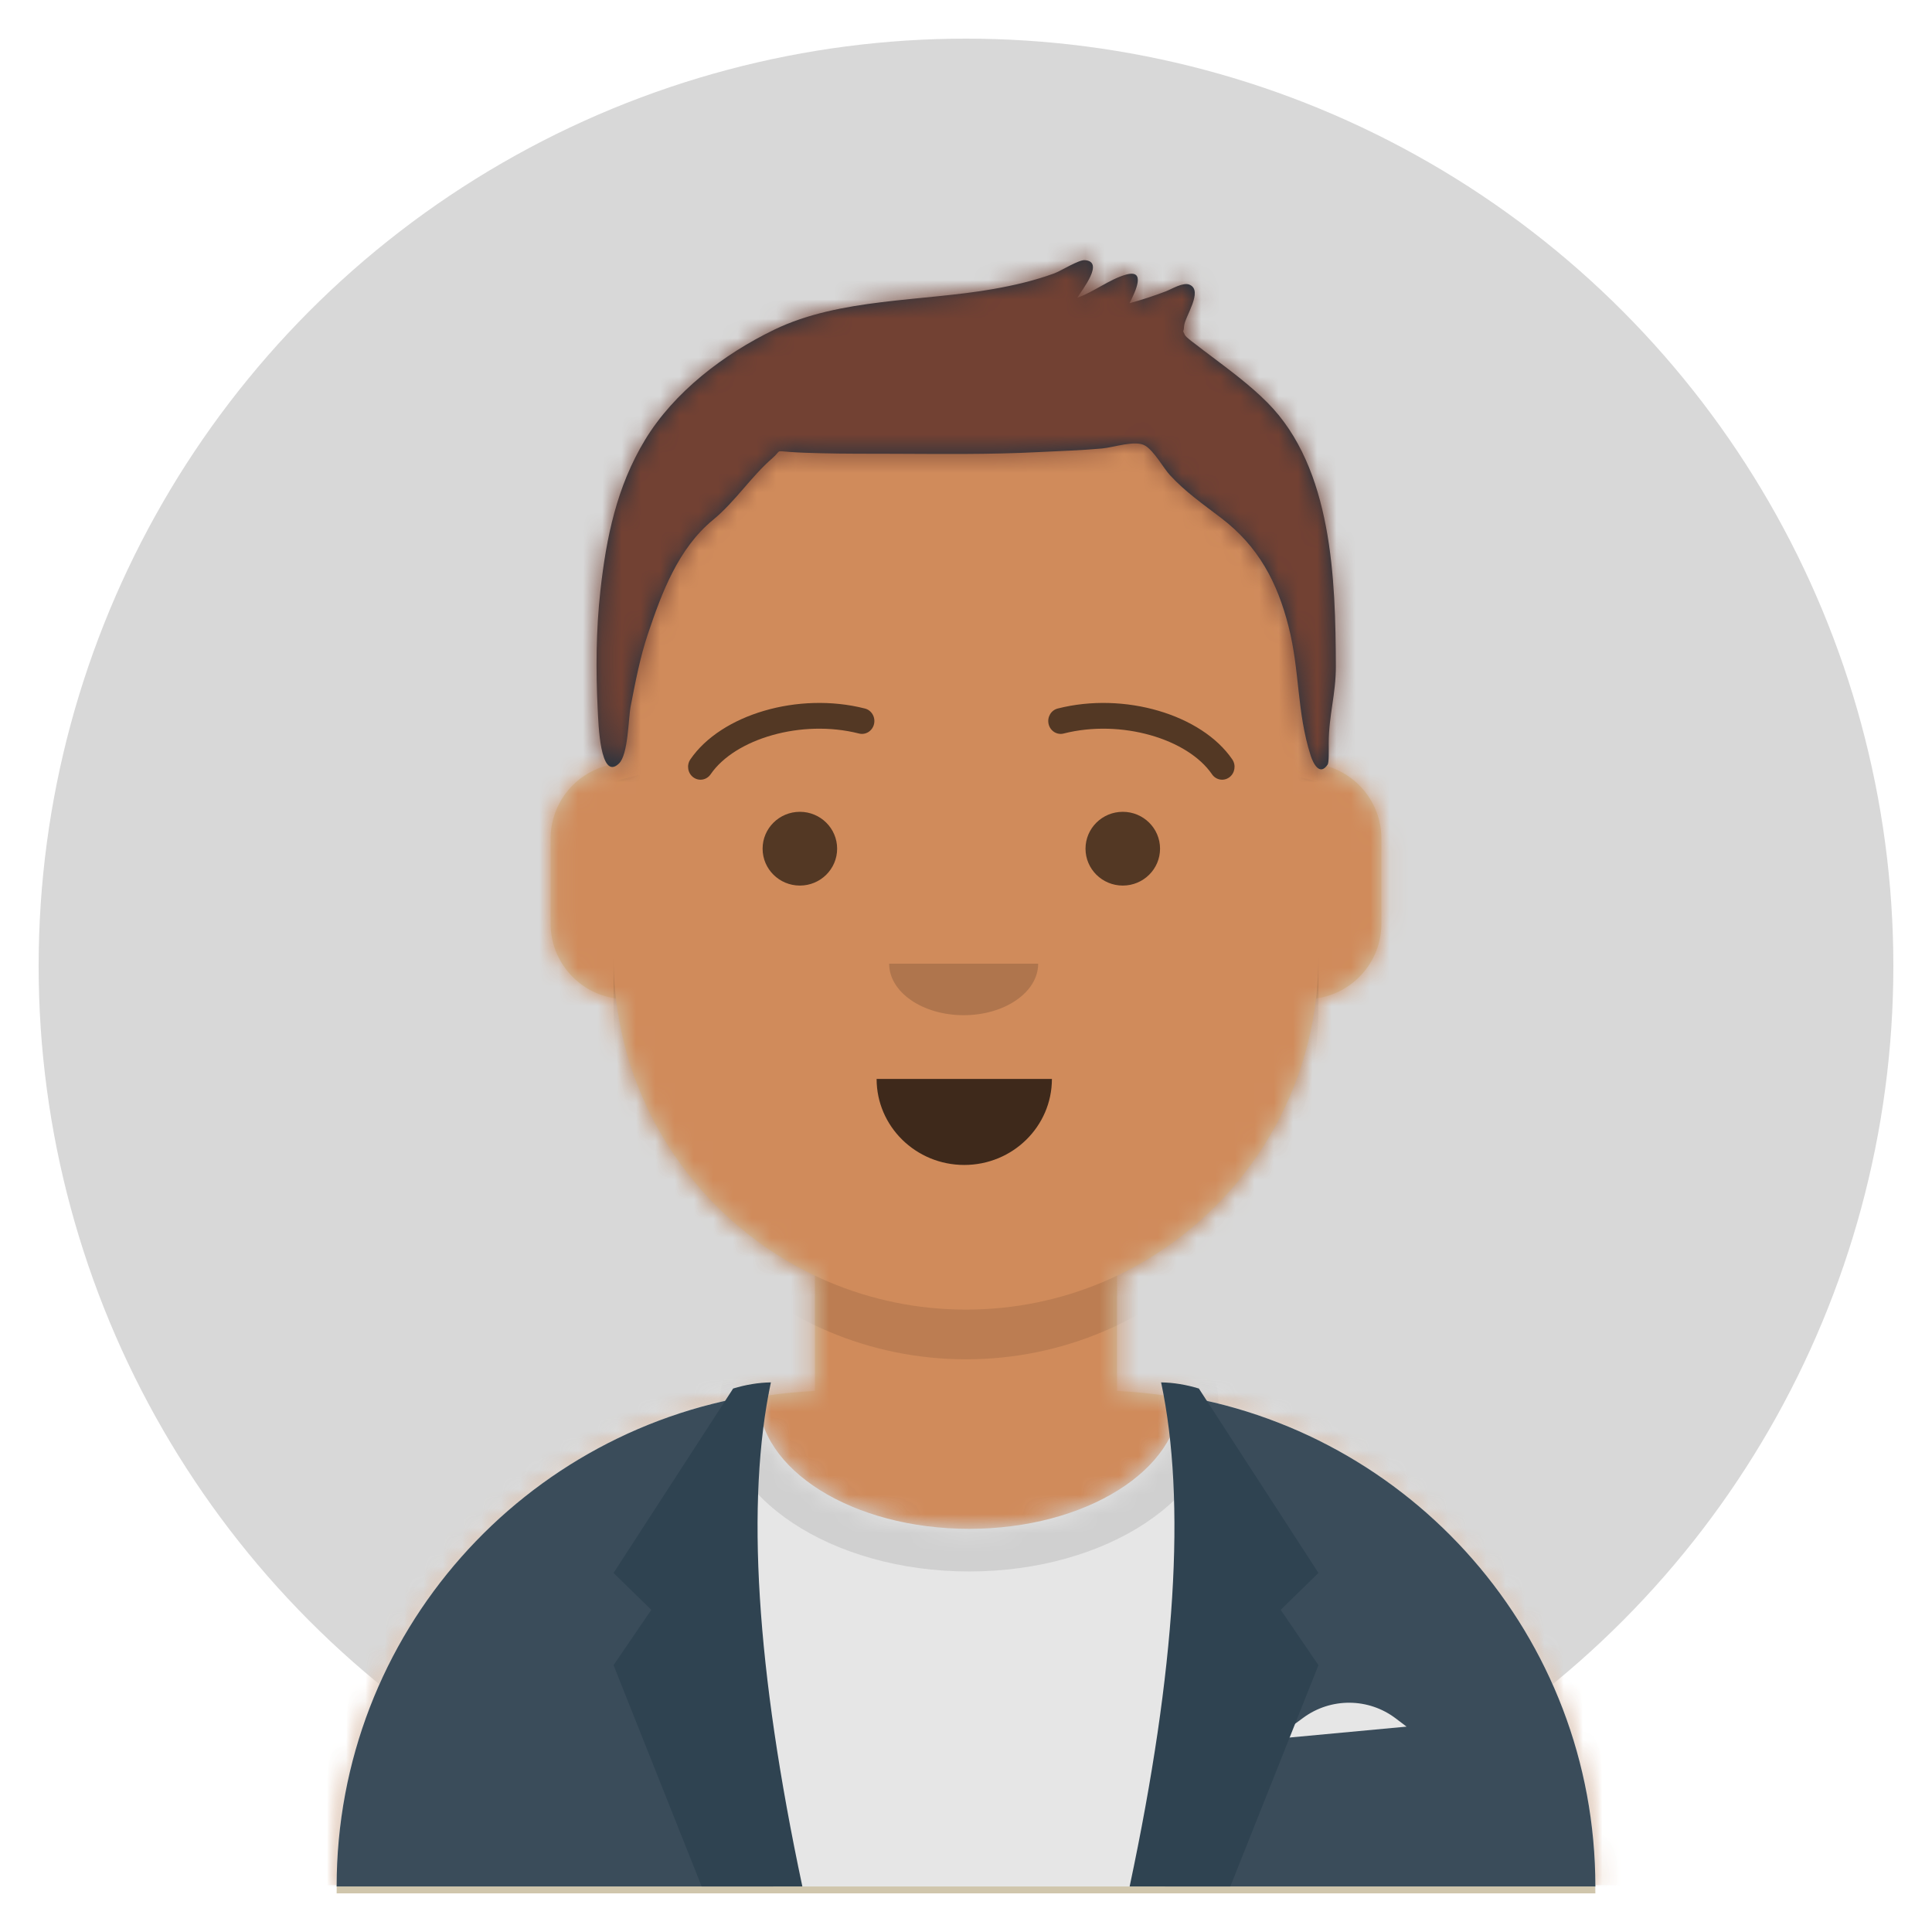 <?xml version="1.0" encoding="UTF-8"?>
<svg width="100px" height="100px" viewBox="0 0 100 100" version="1.1" xmlns="http://www.w3.org/2000/svg" xmlns:xlink="http://www.w3.org/1999/xlink">
    <!-- Generator: Sketch 48.2 (47327) - http://www.bohemiancoding.com/sketch -->
    <title>Artboard</title>
    <desc>Created with Sketch.</desc>
    <defs>
        <path d="M24.758,46.459 C19.206,43.822 15.198,38.463 14.457,32.108 C12.548,31.85 11.076,30.214 11.076,28.234 L11.076,23.838 C11.076,21.901 12.485,20.293 14.333,19.983 L14.333,18.242 C14.333,8.167 22.501,1.85074981e-15 32.576,0 C42.651,-1.85074981e-15 50.818,8.167 50.818,18.242 L50.818,19.983 C52.667,20.293 54.076,21.901 54.076,23.838 L54.076,28.234 C54.076,30.214 52.604,31.85 50.694,32.108 C49.953,38.463 45.945,43.822 40.394,46.459 L40.394,52.424 C54.179,53.09 65.152,64.478 65.152,78.429 L0,78.429 C-1.70845326e-15,64.478 10.972,53.09 24.758,52.424 L24.758,46.459 Z" id="path-1"></path>
        <path d="M43.651,0.366 C55.851,2.395 65.152,12.998 65.152,25.773 L0,25.773 C-1.57843892e-15,12.884 9.467,2.206 21.827,0.314 C21.826,0.352 21.826,0.391 21.826,0.429 C21.826,4.203 26.712,7.263 32.739,7.263 C38.766,7.263 43.652,4.203 43.652,0.429 C43.652,0.408 43.651,0.387 43.651,0.366 Z" id="path-3"></path>
        <rect id="path-5" x="0" y="0" width="86" height="90"></rect>
        <path d="M58.921,12.832 C58.019,11.925 56.971,11.156 55.951,10.384 C55.726,10.214 55.498,10.048 55.278,9.872 C55.228,9.832 54.716,9.471 54.655,9.338 C54.507,9.019 54.593,9.268 54.613,8.887 C54.639,8.406 55.638,7.045 54.892,6.734 C54.564,6.596 53.979,6.961 53.665,7.082 C53.049,7.318 52.426,7.519 51.79,7.693 C52.095,7.096 52.676,5.901 51.584,6.221 C50.733,6.47 49.94,7.111 49.085,7.412 C49.368,6.956 50.499,5.544 49.477,5.465 C49.159,5.44 48.233,6.027 47.891,6.152 C46.865,6.527 45.817,6.769 44.74,6.96 C41.077,7.608 36.794,7.423 33.406,9.062 C30.793,10.325 28.214,12.286 26.705,14.782 C25.25,17.188 24.706,19.821 24.402,22.578 C24.178,24.601 24.16,26.692 24.264,28.723 C24.299,29.388 24.375,32.455 25.358,31.526 C25.848,31.063 25.845,29.195 25.968,28.562 C26.214,27.304 26.45,26.04 26.859,24.822 C27.581,22.675 28.432,20.388 30.23,18.91 C31.383,17.961 32.194,16.679 33.297,15.721 C33.793,15.292 33.415,15.336 34.212,15.393 C34.748,15.431 35.286,15.445 35.823,15.459 C37.064,15.491 38.308,15.482 39.549,15.487 C42.051,15.496 44.54,15.53 47.038,15.402 C48.149,15.345 49.262,15.314 50.37,15.213 C50.988,15.156 52.086,14.767 52.595,15.064 C53.061,15.337 53.545,16.226 53.88,16.591 C54.671,17.452 55.613,18.109 56.538,18.815 C58.465,20.287 59.439,22.136 60.024,24.436 C60.608,26.728 60.444,28.854 61.166,31.109 C61.293,31.506 61.629,32.189 62.043,31.577 C62.12,31.463 62.1,30.838 62.1,30.478 C62.1,29.025 62.475,27.935 62.47,26.473 C62.451,22.027 62.305,16.229 58.921,12.832 Z" id="path-7"></path>
        <filter x="-2.4%" y="-7.7%" width="106.9%" height="131.7%" filterUnits="objectBoundingBox" id="filter-9">
            <feOffset dx="0" dy="2" in="SourceAlpha" result="shadowOffsetOuter1"></feOffset>
            <feColorMatrix values="0 0 0 0 0   0 0 0 0 0   0 0 0 0 0  0 0 0 0.2 0" type="matrix" in="shadowOffsetOuter1" result="shadowMatrixOuter1"></feColorMatrix>
            <feMerge>
                <feMergeNode in="shadowMatrixOuter1"></feMergeNode>
                <feMergeNode in="SourceGraphic"></feMergeNode>
            </feMerge>
        </filter>
    </defs>
    <g id="Page-1" stroke="none" stroke-width="1" fill="none" fill-rule="evenodd">
        <g id="Artboard">
            <g id="Group" transform="translate(2, 2)">
                <circle id="Oval" fill="#D8D8D8" cx="48" cy="48" r="48"></circle>
                <g id="Avataaar/Default" transform="translate(5, 6)">
                    <g id="Body" transform="translate(10.424, 11.571)">
                        <mask id="mask-2" fill="white">
                            <use xlink:href="#path-1"></use>
                        </mask>
                        <use fill="#D0C6AC" xlink:href="#path-1"></use>
                        <g id="Skin/👶🏽-03-Brown" mask="url(#mask-2)" fill="#D08B5B">
                            <g transform="translate(-10.424, 0)" id="Color">
                                <rect x="0" y="0" width="86" height="78"></rect>
                            </g>
                        </g>
                        <path d="M50.818,29.972 L50.818,32.543 C50.818,42.618 42.651,50.786 32.576,50.786 C22.501,50.786 14.333,42.618 14.333,32.543 L14.333,29.972 C14.333,40.047 22.501,48.214 32.576,48.214 C42.651,48.214 50.818,40.047 50.818,29.972 Z" id="Neck-Shadow" fill-opacity="0.1" fill="#000000" mask="url(#mask-2)"></path>
                    </g>
                    <g id="Clothing/Blazer-+-Shirt" transform="translate(0, 54.643)">
                        <g id="Shirt" transform="translate(10.424, 9.227)">
                            <mask id="mask-4" fill="white">
                                <use xlink:href="#path-3"></use>
                            </mask>
                            <use id="Clothes" fill="#E6E6E6" xlink:href="#path-3"></use>
                            <g id="Color/Palette/Gray-01" mask="url(#mask-4)" fill="#E6E6E6">
                                <g transform="translate(-10.424, -9.227)" id="🖍Color">
                                    <rect x="0" y="0" width="86" height="35"></rect>
                                </g>
                            </g>
                            <g id="Shadowy" opacity="0.6" mask="url(#mask-4)" fill="#000000" fill-opacity="0.16">
                                <g transform="translate(19.545, -7.955)" id="Hola-👋🏼">
                                    <ellipse cx="13.193" cy="8.861" rx="12.911" ry="8.563"></ellipse>
                                </g>
                            </g>
                        </g>
                        <g id="Blazer" transform="translate(10.424, 8.909)">
                            <path d="M43.136,0.604 C55.588,2.416 65.152,13.136 65.152,26.091 L42.882,26.091 C43.99,22.247 44.629,17.726 44.629,12.886 C44.629,8.429 44.087,4.241 43.136,0.604 Z M22.595,26.091 L0,26.091 C-1.60078638e-15,13.019 9.737,2.222 22.354,0.557 C21.395,4.205 20.848,8.41 20.848,12.886 C20.848,17.726 21.487,22.247 22.595,26.091 Z" id="Saco" fill="#3A4C5A"></path>
                            <path d="M48.538,18.455 L50.04,17.354 C51.468,16.308 53.414,16.325 54.823,17.396 L55.379,17.818 L48.538,18.455 Z" id="Pocket-hanky" fill="#E6E6E6"></path>
                            <path d="M22.477,0 C21.174,6.152 21.717,14.848 24.106,26.091 L18.894,26.091 L14.333,14.636 L16.288,11.773 L14.333,9.864 L20.523,0.318 C21.183,0.117 21.835,0.011 22.477,0 Z" id="Wing" fill="#2F4351"></path>
                            <path d="M49.189,0 C47.886,6.152 48.429,14.848 50.818,26.091 L45.606,26.091 L41.045,14.636 L43,11.773 L41.045,9.864 L47.235,0.318 C47.895,0.117 48.547,0.011 49.189,0 Z" id="Wing" fill="#2F4351" transform="translate(45.932, 13.045) scale(-1, 1) translate(-45.932, -13.045) "></path>
                        </g>
                    </g>
                    <g id="Face" transform="translate(24.758, 26.357)" fill="#000000">
                        <g id="Mouth/Default" transform="translate(0.652, 16.714)" fill-opacity="0.7">
                            <path d="M12.963,4.773 C12.963,7.233 14.994,9.227 17.5,9.227 C20.006,9.227 22.037,7.233 22.037,4.773" id="Mouth"></path>
                        </g>
                        <g id="Nose/Default" transform="translate(9.121, 12.857)" fill-opacity="0.16">
                            <path d="M5.143,2.667 C5.143,4.139 6.87,5.333 9,5.333 C11.13,5.333 12.857,4.139 12.857,2.667" id="Nose"></path>
                        </g>
                        <g id="Eyes/Default-😀" transform="translate(0, 2.571)" fill-opacity="0.6">
                            <ellipse id="Eye" cx="9.643" cy="7" rx="1.929" ry="1.909"></ellipse>
                            <ellipse id="Eye" cx="26.357" cy="7" rx="1.929" ry="1.909"></ellipse>
                        </g>
                        <g id="Eyebrow/Outline/Default" fill-opacity="0.6">
                            <g id="I-Browse" transform="translate(3.857, 2)">
                                <path d="M1.167,3.72 C2.425,1.883 5.875,0.854 8.847,1.61 C9.191,1.698 9.54,1.48 9.624,1.122 C9.709,0.764 9.498,0.403 9.153,0.316 C5.702,-0.563 1.707,0.629 0.119,2.947 C-0.087,3.247 -0.019,3.663 0.27,3.877 C0.56,4.09 0.961,4.02 1.167,3.72 Z" id="Eyebrow" fill-rule="nonzero"></path>
                                <path d="M19.81,3.72 C21.068,1.883 24.518,0.854 27.49,1.61 C27.834,1.698 28.182,1.48 28.267,1.122 C28.352,0.764 28.141,0.403 27.796,0.316 C24.345,-0.563 20.35,0.629 18.762,2.947 C18.556,3.247 18.624,3.663 18.913,3.877 C19.203,4.09 19.604,4.02 19.81,3.72 Z" id="Eyebrow" fill-rule="nonzero" transform="translate(23.464, 2.013) scale(-1, 1) translate(-23.464, -2.013) "></path>
                            </g>
                        </g>
                    </g>
                    <g id="Top">
                        <mask id="mask-6" fill="white">
                            <use xlink:href="#path-5"></use>
                        </mask>
                        <g id="Mask"></g>
                        <g id="Top/Short-Hair/Short-Flat" mask="url(#mask-6)">
                            <g transform="translate(-0.326, 0)">
                                <g id="Facial-Hair/-Blank" stroke="none" fill="none" transform="translate(16.026, 23.143)"></g>
                                <mask id="mask-8" fill="white">
                                    <use xlink:href="#path-7"></use>
                                </mask>
                                <use id="Short-Hair" stroke="none" fill="#1F3140" fill-rule="evenodd" xlink:href="#path-7"></use>
                                <g id="Color/Hair/Brown" stroke="none" fill="none" mask="url(#mask-8)" fill-rule="evenodd">
                                    <g transform="translate(0.327, 0)" fill="#724133" id="Color">
                                        <rect x="0" y="0" width="86" height="90"></rect>
                                    </g>
                                </g>
                                <g id="Top/_Resources/Prescription-02" stroke="none" fill="none" mask="url(#mask-8)" fill-rule="evenodd" stroke-width="1">
                                    <g transform="translate(20.278, 27.321)" id="Wayfarers">
                                        <g filter="url(#filter-9)" transform="translate(1.944, 2.204)">
                                            <path d="M11.014,12.907 L10.121,12.907 C5.609,12.907 2.915,10.495 2.915,6.454 C2.915,3.188 3.504,0 10.538,0 L11.49,0 C18.524,0 19.113,3.188 19.113,6.454 C19.113,10.253 15.783,12.907 11.014,12.907 Z M10.491,1.889 C4.211,1.889 4.211,4.043 4.211,6.769 C4.211,8.995 5.221,11.648 10.033,11.648 L11.014,11.648 C15.02,11.648 17.817,9.642 17.817,6.769 C17.817,4.043 17.817,1.889 11.537,1.889 L10.491,1.889 Z" id="Left" fill="#252C2F" fill-rule="nonzero"></path>
                                            <path d="M31.099,12.907 L30.205,12.907 C25.693,12.907 23,10.495 23,6.454 C23,3.188 23.589,0 30.622,0 L31.575,0 C38.609,0 39.197,3.188 39.197,6.454 C39.197,10.253 35.867,12.907 31.099,12.907 Z M30.576,1.889 C24.296,1.889 24.296,4.043 24.296,6.769 C24.296,8.995 25.306,11.648 30.117,11.648 L31.099,11.648 C35.104,11.648 37.901,9.642 37.901,6.769 C37.901,4.043 37.901,1.889 31.622,1.889 L30.576,1.889 Z" id="Right" fill="#252C2F" fill-rule="nonzero"></path>
                                            <path d="M0.957,1.817 C1.181,1.604 3.631,0 10.528,0 C16.311,0 17.535,0.583 19.388,1.464 L19.524,1.53 C19.653,1.574 20.311,1.791 21.082,1.815 C21.784,1.786 22.385,1.601 22.56,1.542 C24.675,0.542 26.745,0 31.585,0 C38.481,0 40.932,1.604 41.156,1.817 C41.685,1.817 42.113,2.223 42.113,2.725 L42.113,3.634 C42.113,4.136 41.685,4.542 41.156,4.542 C41.156,4.542 38.92,4.542 38.92,5.451 C38.92,6.359 38.284,4.136 38.284,3.634 L38.284,2.749 C37.117,2.315 35.028,1.507 31.585,1.507 C27.749,1.507 25.838,2.168 24.199,2.824 L24.218,2.867 L24.217,3.492 L23.499,5.177 L22.611,4.836 C22.532,4.805 22.361,4.751 22.124,4.694 C21.463,4.535 20.784,4.487 20.183,4.607 C19.963,4.651 19.758,4.717 19.57,4.806 L18.714,5.213 L17.858,3.588 L17.896,2.865 L17.922,2.804 C16.509,2.164 15.206,1.507 10.528,1.507 C7.085,1.507 4.996,2.315 3.828,2.749 L3.828,3.634 C3.828,4.136 2.871,6.359 2.871,5.451 C2.871,4.542 0.957,4.542 0.957,4.542 C0.429,4.542 0,4.136 0,3.634 L0,2.725 C0,2.223 0.429,1.817 0.957,1.817 Z" id="Stuff" fill="#252C2F" fill-rule="nonzero"></path>
                                        </g>
                                    </g>
                                </g>
                            </g>
                        </g>
                    </g>
                </g>
            </g>
        </g>
    </g>
</svg>